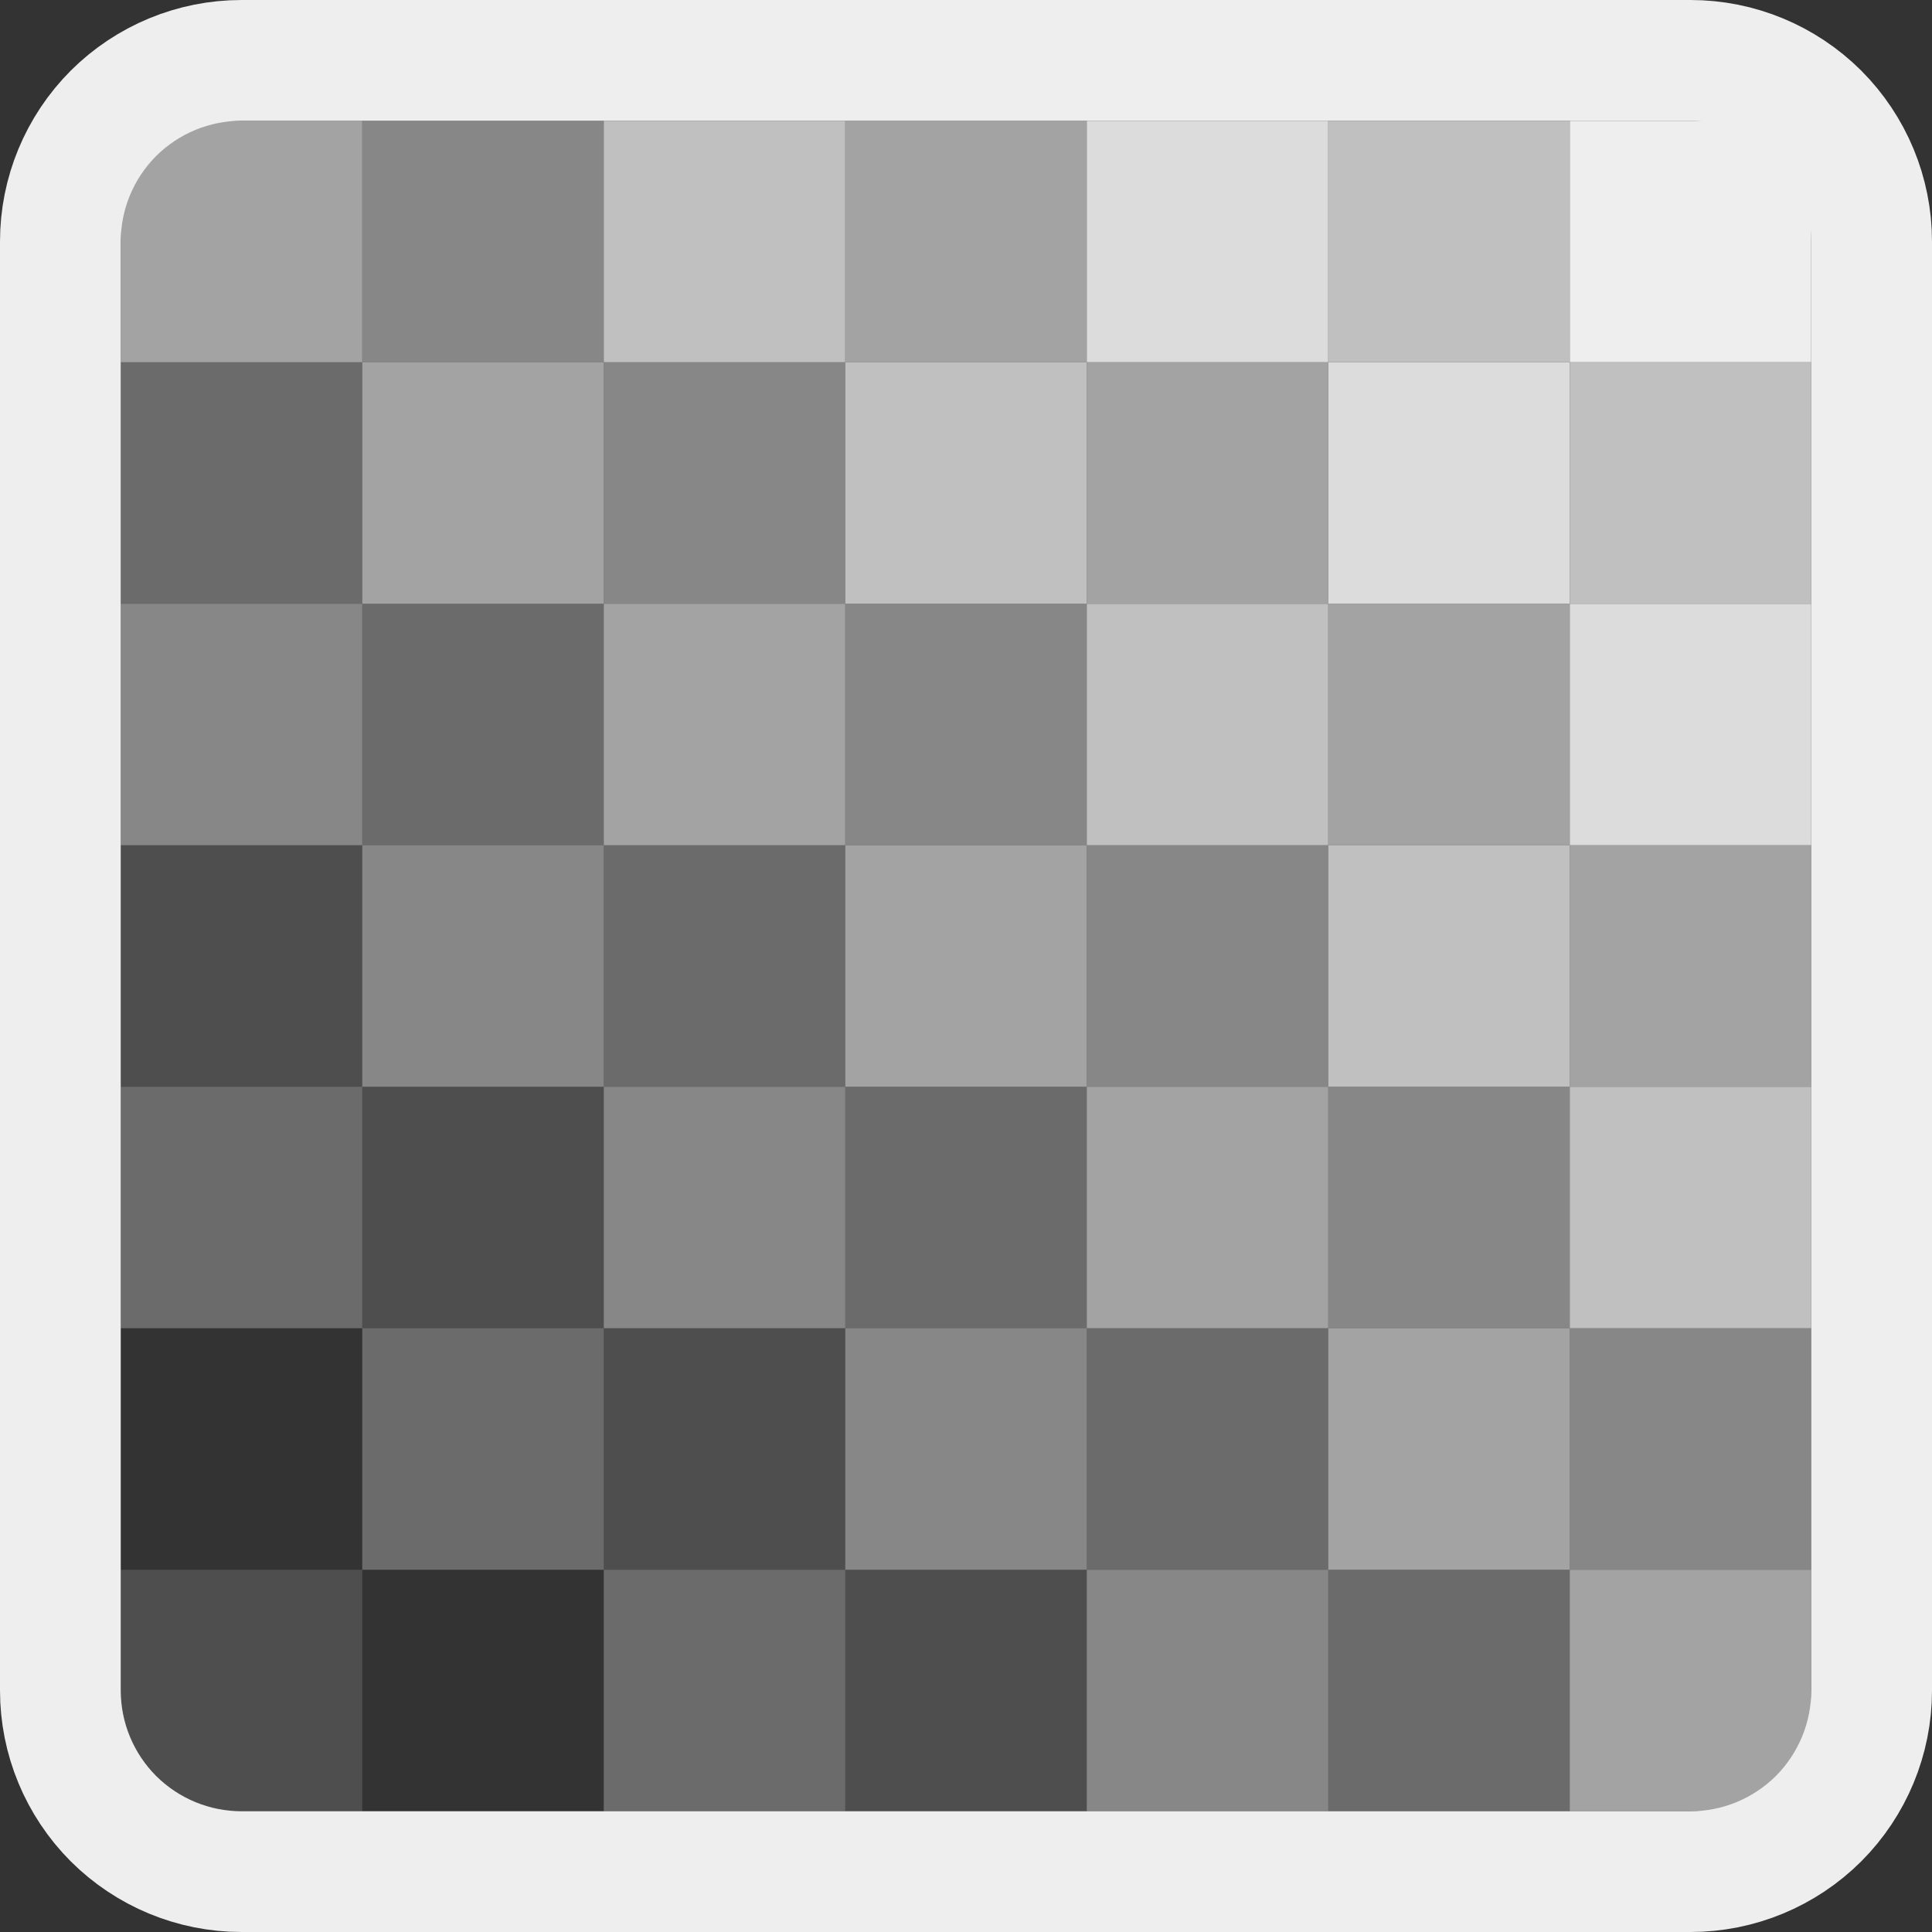 <?xml version="1.0" encoding="UTF-8" standalone="no"?><!DOCTYPE svg PUBLIC "-//W3C//DTD SVG 1.1//EN" "http://www.w3.org/Graphics/SVG/1.1/DTD/svg11.dtd"><svg width="16px" height="16px" version="1.1" xmlns="http://www.w3.org/2000/svg" xmlns:xlink="http://www.w3.org/1999/xlink" xml:space="preserve" xmlns:serif="http://www.serif.com/" style="fill-rule:evenodd;clip-rule:evenodd;stroke-linecap:square;stroke-linejoin:round;stroke-miterlimit:2;"><rect width="100%" height="100%" fill="#333333" stroke="none"/><rect id="type_sampler2D" x="0" y="0" width="16" height="16" style="fill:none;"/><clipPath id="_clip1"><rect x="0" y="0" width="16" height="16"/></clipPath><g clip-path="url(#_clip1)"><path d="M14,0.5c0.398,-0 0.779,0.158 1.061,0.439c0.281,0.282 0.439,0.663 0.439,1.061c0,2.874 0,9.126 0,12c0,0.398 -0.158,0.779 -0.439,1.061c-0.282,0.281 -0.663,0.439 -1.061,0.439c-2.874,-0 -9.126,-0 -12,-0c-0.398,0 -0.779,-0.158 -1.061,-0.439c-0.281,-0.282 -0.439,-0.663 -0.439,-1.061c0,-2.874 0,-9.126 0,-12c-0,-0.398 0.158,-0.779 0.439,-1.061c0.282,-0.281 0.663,-0.439 1.061,-0.439l12,-0Z" style="fill:none;stroke:rgb(238,238,238);stroke-width:1px;"/><g><clipPath id="_clip2"><path d="M13.5,0.5c0.53,-0 1.039,0.211 1.414,0.586c0.375,0.375 0.586,0.884 0.586,1.414l-0,11c0,0.53 -0.211,1.039 -0.586,1.414c-0.375,0.375 -0.884,0.586 -1.414,0.586l-11,-0c-0.53,0 -1.039,-0.211 -1.414,-0.586c-0.375,-0.375 -0.586,-0.884 -0.586,-1.414l0,-11c-0,-0.53 0.211,-1.039 0.586,-1.414c0.375,-0.375 0.884,-0.586 1.414,-0.586l11,-0Z"/></clipPath><g clip-path="url(#_clip2)"><rect x="1" y="13" width="2" height="2" style="fill:rgb(238,238,238);fill-opacity:0.15;"/><rect x="3" y="13" width="2" height="2" style="fill:rgb(238,238,238);fill-opacity:0;"/><rect x="1" y="11" width="2" height="2" style="fill:rgb(238,238,238);fill-opacity:0;"/><rect x="3" y="11" width="2" height="2" style="fill:rgb(238,238,238);fill-opacity:0.3;"/><rect x="5" y="11" width="2" height="2" style="fill:rgb(238,238,238);fill-opacity:0.15;"/><rect x="1" y="9" width="2" height="2" style="fill:rgb(238,238,238);fill-opacity:0.3;"/><rect x="1" y="7" width="2" height="2" style="fill:rgb(238,238,238);fill-opacity:0.15;"/><rect x="3" y="9" width="2" height="2" style="fill:rgb(238,238,238);fill-opacity:0.15;"/><rect x="5" y="13" width="2" height="2" style="fill:rgb(238,238,238);fill-opacity:0.3;"/><rect x="7" y="13" width="2" height="2" style="fill:rgb(238,238,238);fill-opacity:0.15;"/><rect x="5" y="9" width="2" height="2" style="fill:rgb(238,238,238);fill-opacity:0.45;"/><rect x="7" y="9" width="2" height="2" style="fill:rgb(238,238,238);fill-opacity:0.3;"/><rect x="7" y="11" width="2" height="2" style="fill:rgb(238,238,238);fill-opacity:0.45;"/><rect x="9" y="11" width="2" height="2" style="fill:rgb(238,238,238);fill-opacity:0.3;"/><rect x="9" y="13" width="2" height="2" style="fill:rgb(238,238,238);fill-opacity:0.45;"/><rect x="11" y="13" width="2" height="2" style="fill:rgb(238,238,238);fill-opacity:0.3;"/><rect x="3" y="7" width="2" height="2" style="fill:rgb(238,238,238);fill-opacity:0.45;"/><rect x="5" y="7" width="2" height="2" style="fill:rgb(238,238,238);fill-opacity:0.3;"/><rect x="1" y="5" width="2" height="2" style="fill:rgb(238,238,238);fill-opacity:0.45;"/><rect x="1" y="3" width="2" height="2" style="fill:rgb(238,238,238);fill-opacity:0.3;"/><rect x="3" y="5" width="2" height="2" style="fill:rgb(238,238,238);fill-opacity:0.3;"/><rect x="7" y="7" width="2" height="2" style="fill:rgb(238,238,238);fill-opacity:0.6;"/><rect x="9" y="7" width="2" height="2" style="fill:rgb(238,238,238);fill-opacity:0.45;"/><rect x="9" y="9" width="2" height="2" style="fill:rgb(238,238,238);fill-opacity:0.6;"/><rect x="11" y="9" width="2" height="2" style="fill:rgb(238,238,238);fill-opacity:0.45;"/><rect x="11" y="11" width="2" height="2" style="fill:rgb(238,238,238);fill-opacity:0.6;"/><rect x="13" y="11" width="2" height="2" style="fill:rgb(238,238,238);fill-opacity:0.45;"/><rect x="13" y="13" width="2" height="2" style="fill:rgb(238,238,238);fill-opacity:0.6;"/><rect x="5" y="5" width="2" height="2" style="fill:rgb(238,238,238);fill-opacity:0.6;"/><rect x="7" y="5" width="2" height="2" style="fill:rgb(238,238,238);fill-opacity:0.45;"/><rect x="3" y="3" width="2" height="2" style="fill:rgb(238,238,238);fill-opacity:0.6;"/><rect x="5" y="3" width="2" height="2" style="fill:rgb(238,238,238);fill-opacity:0.45;"/><rect x="1" y="1" width="2" height="2" style="fill:rgb(238,238,238);fill-opacity:0.6;"/><rect x="3" y="1" width="2" height="2" style="fill:rgb(238,238,238);fill-opacity:0.45;"/><rect x="9" y="5" width="2" height="2" style="fill:rgb(238,238,238);fill-opacity:0.75;"/><rect x="11" y="5" width="2" height="2" style="fill:rgb(238,238,238);fill-opacity:0.6;"/><rect x="7" y="3" width="2" height="2" style="fill:rgb(238,238,238);fill-opacity:0.75;"/><rect x="9" y="3" width="2" height="2" style="fill:rgb(238,238,238);fill-opacity:0.6;"/><rect x="5" y="1" width="2" height="2" style="fill:rgb(238,238,238);fill-opacity:0.75;"/><rect x="7" y="1" width="2" height="2" style="fill:rgb(238,238,238);fill-opacity:0.6;"/><rect x="11" y="7" width="2" height="2" style="fill:rgb(238,238,238);fill-opacity:0.75;"/><rect x="13" y="7" width="2" height="2" style="fill:rgb(238,238,238);fill-opacity:0.6;"/><rect x="13" y="9" width="2" height="2" style="fill:rgb(238,238,238);fill-opacity:0.75;"/><rect x="11" y="3" width="2" height="2" style="fill:rgb(238,238,238);fill-opacity:0.9;"/><rect x="13" y="3" width="2" height="2" style="fill:rgb(238,238,238);fill-opacity:0.75;"/><rect x="9" y="1" width="2" height="2" style="fill:rgb(238,238,238);fill-opacity:0.9;"/><rect x="11" y="1" width="2" height="2" style="fill:rgb(238,238,238);fill-opacity:0.75;"/><rect x="13" y="5" width="2" height="2" style="fill:rgb(238,238,238);fill-opacity:0.9;"/><rect x="13" y="1" width="2" height="2" style="fill:rgb(238,238,238);"/></g></g></g></svg>